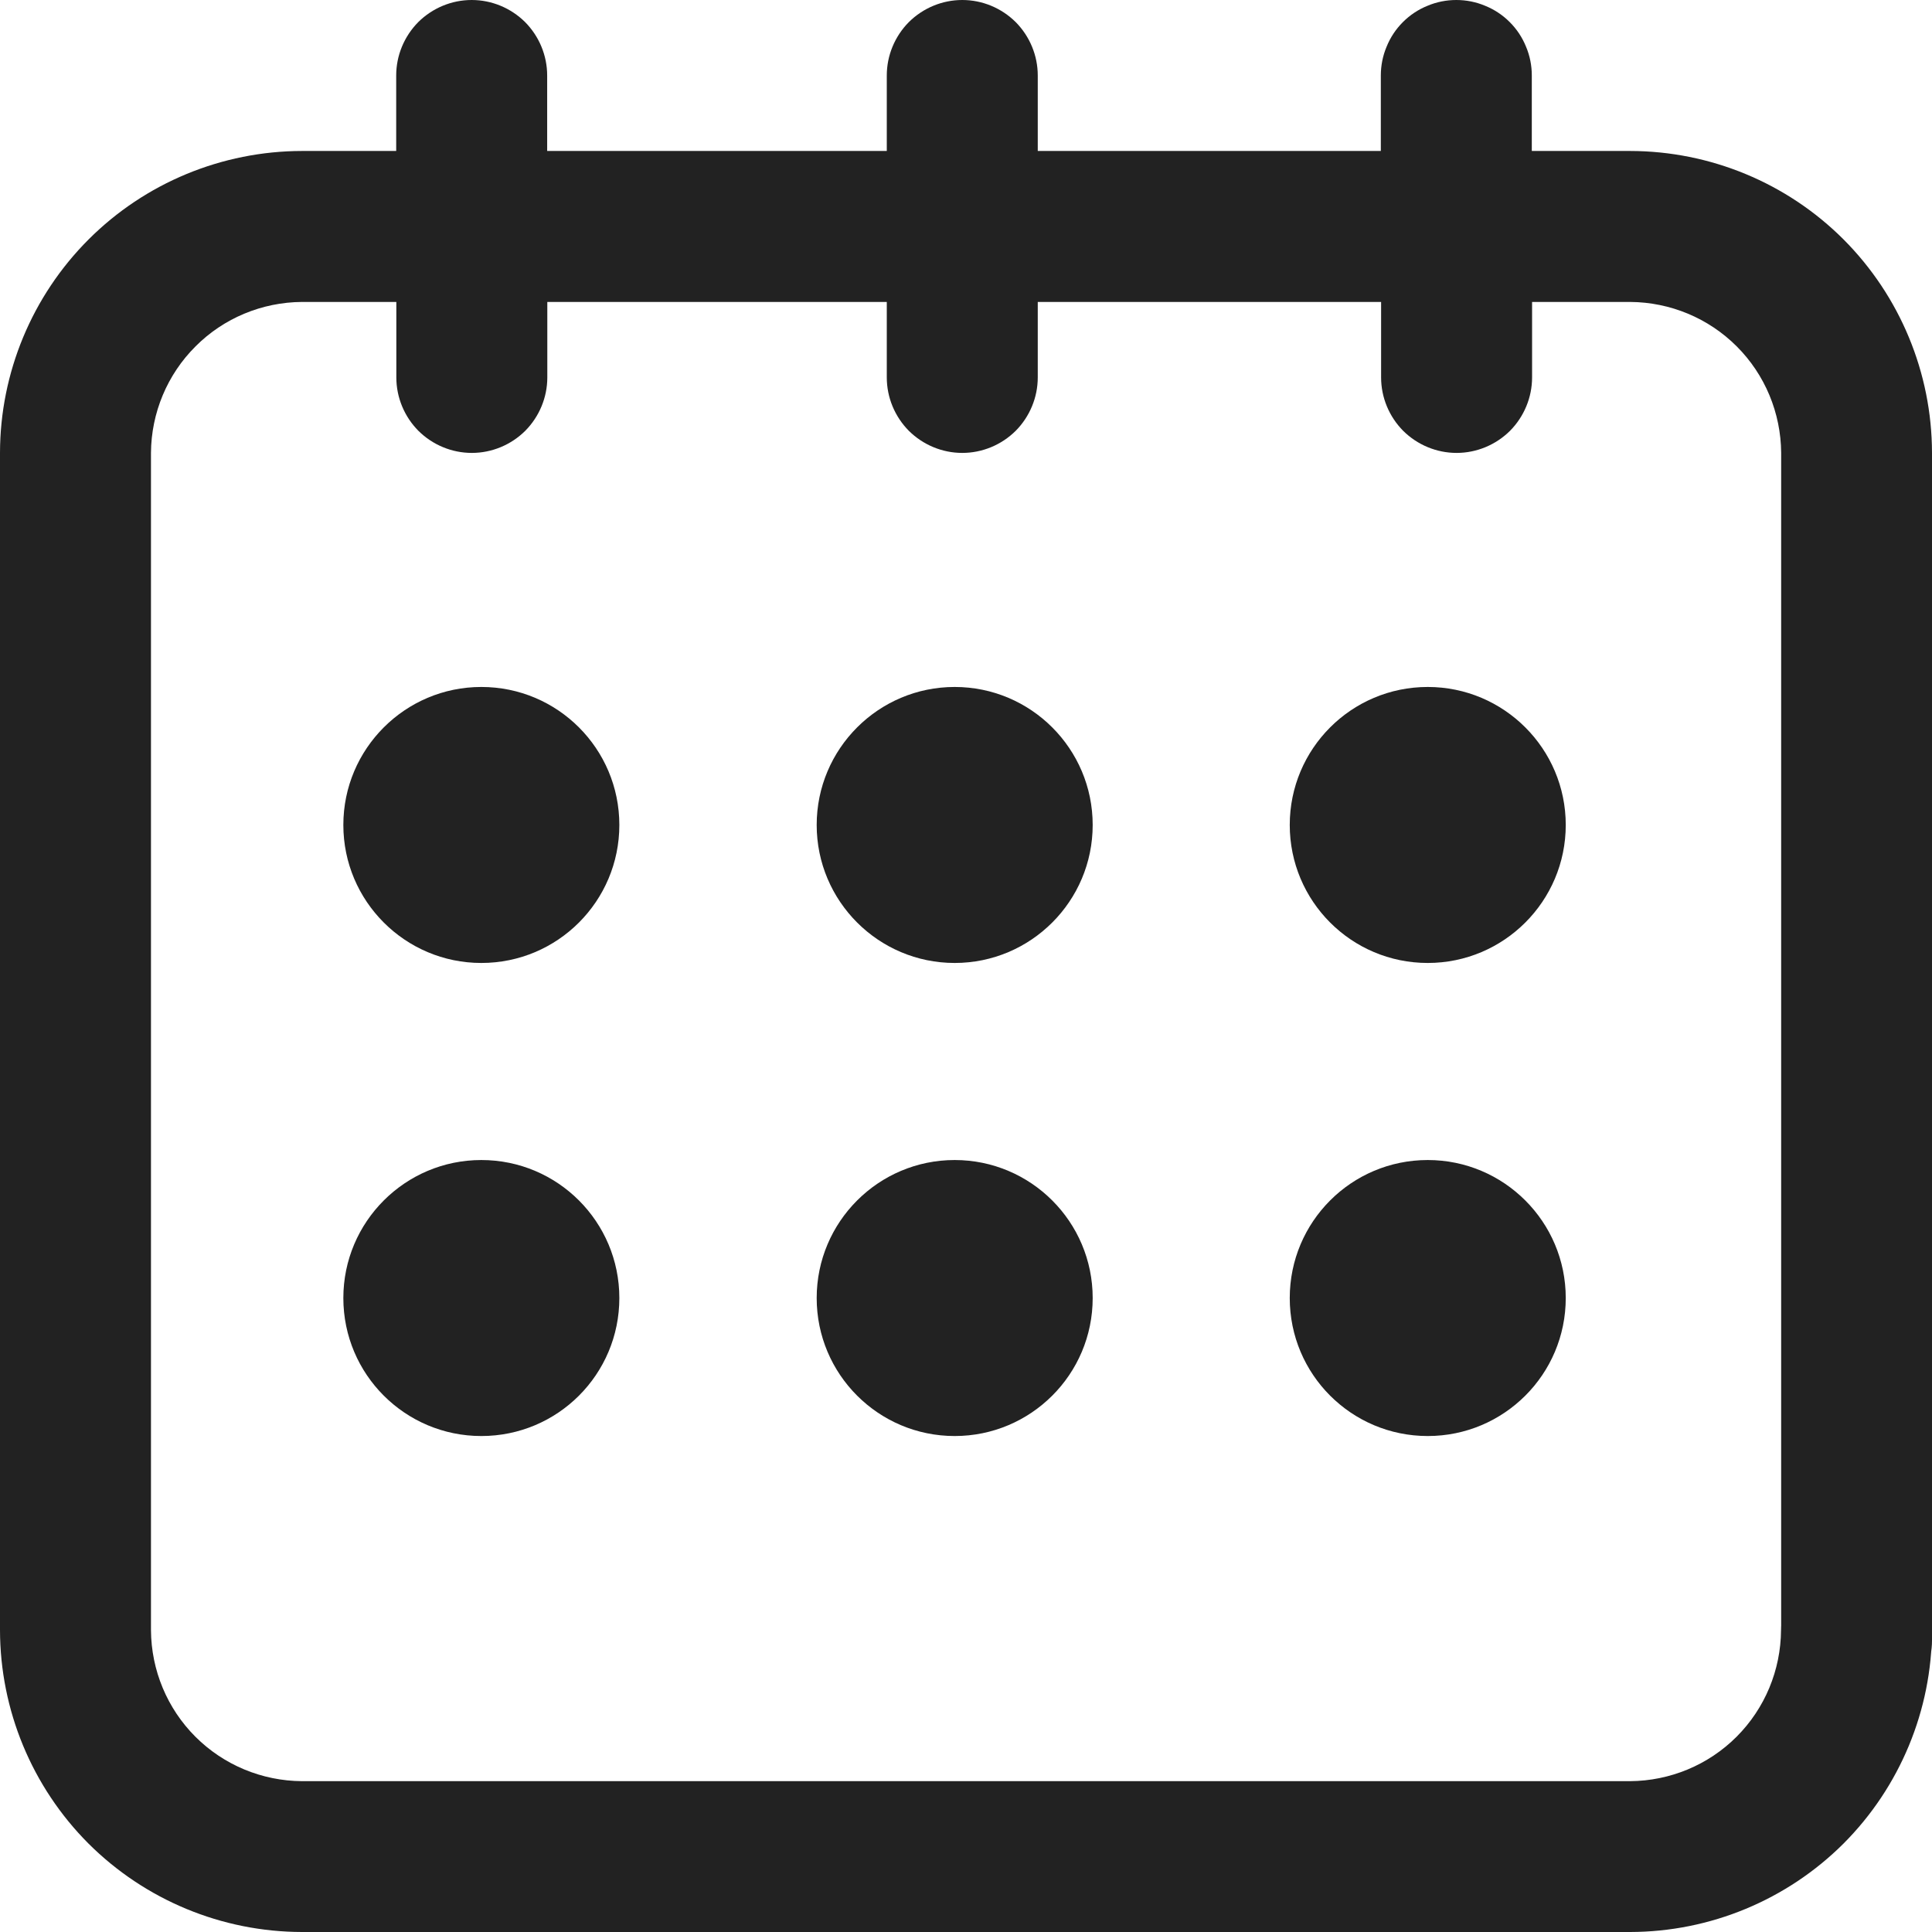 <svg width="14" height="14" viewBox="0 0 14 14" fill="none" xmlns="http://www.w3.org/2000/svg">
<path d="M13.453 12.436C13.598 12.436 13.737 12.378 13.84 12.276C13.942 12.173 14 12.034 14 11.889V3.281C13.999 2.701 13.768 2.145 13.359 1.735C12.949 1.325 12.393 1.095 11.813 1.094H11.1V0.547C11.1 0.475 11.086 0.404 11.058 0.338C11.031 0.271 10.991 0.211 10.94 0.16C10.889 0.109 10.829 0.069 10.762 0.042C10.696 0.014 10.625 0 10.553 0C10.481 0 10.41 0.014 10.344 0.042C10.277 0.069 10.217 0.109 10.166 0.16C10.115 0.211 10.075 0.271 10.048 0.338C10.02 0.404 10.006 0.475 10.006 0.547V1.094H7.52V0.547C7.52 0.402 7.462 0.263 7.36 0.16C7.257 0.058 7.118 3.26037e-08 6.973 3.26037e-08C6.828 3.26037e-08 6.689 0.058 6.586 0.16C6.484 0.263 6.426 0.402 6.426 0.547V1.094H3.965V0.547C3.965 0.402 3.907 0.263 3.805 0.16C3.702 0.058 3.563 3.26037e-08 3.418 3.26037e-08C3.273 3.26037e-08 3.134 0.058 3.031 0.16C2.929 0.263 2.871 0.402 2.871 0.547V1.094H2.188C1.608 1.095 1.052 1.325 0.642 1.735C0.232 2.145 0.001 2.701 0 3.281L0 11.812C0.001 12.392 0.231 12.948 0.641 13.359C1.052 13.769 1.608 13.999 2.188 14H11.813C12.393 13.999 12.949 13.768 13.359 13.359C13.768 12.949 13.999 12.393 14 11.813C14 11.668 13.942 11.529 13.84 11.426C13.737 11.324 13.598 11.266 13.453 11.266C13.308 11.266 13.169 11.324 13.066 11.426C12.964 11.529 12.906 11.668 12.906 11.813C12.904 12.103 12.789 12.38 12.584 12.585C12.379 12.79 12.102 12.905 11.812 12.907H2.188C1.898 12.905 1.621 12.79 1.416 12.585C1.211 12.38 1.096 12.103 1.094 11.813V3.281C1.096 2.992 1.212 2.714 1.417 2.51C1.621 2.305 1.899 2.19 2.188 2.188H2.872V2.735C2.872 2.88 2.93 3.019 3.032 3.122C3.135 3.224 3.274 3.282 3.419 3.282C3.564 3.282 3.703 3.224 3.806 3.122C3.908 3.019 3.966 2.88 3.966 2.735V2.188H6.426V2.735C6.426 2.88 6.484 3.019 6.586 3.122C6.689 3.224 6.828 3.282 6.973 3.282C7.118 3.282 7.257 3.224 7.36 3.122C7.462 3.019 7.52 2.88 7.52 2.735V2.188H10.008V2.735C10.008 2.88 10.066 3.019 10.168 3.122C10.271 3.224 10.41 3.282 10.555 3.282C10.7 3.282 10.839 3.224 10.942 3.122C11.044 3.019 11.102 2.88 11.102 2.735V2.188H11.813C12.103 2.19 12.38 2.305 12.585 2.51C12.79 2.715 12.905 2.992 12.907 3.282V11.89C12.907 12.035 12.965 12.174 13.067 12.276C13.169 12.378 13.308 12.436 13.453 12.436Z" fill="#222222"/>
<path d="M3.488 6.978C4.041 6.978 4.488 6.53 4.488 5.978C4.488 5.426 4.041 4.978 3.488 4.978C2.936 4.978 2.488 5.426 2.488 5.978C2.488 6.53 2.936 6.978 3.488 6.978Z" fill="#222222"/>
<path d="M3.488 10.406C4.041 10.406 4.488 9.959 4.488 9.406C4.488 8.854 4.041 8.406 3.488 8.406C2.936 8.406 2.488 8.854 2.488 9.406C2.488 9.959 2.936 10.406 3.488 10.406Z" fill="#222222"/>
<path d="M6.918 6.978C7.47 6.978 7.918 6.53 7.918 5.978C7.918 5.426 7.47 4.978 6.918 4.978C6.366 4.978 5.918 5.426 5.918 5.978C5.918 6.53 6.366 6.978 6.918 6.978Z" fill="#222222"/>
<path d="M6.918 10.406C7.47 10.406 7.918 9.959 7.918 9.406C7.918 8.854 7.47 8.406 6.918 8.406C6.366 8.406 5.918 8.854 5.918 9.406C5.918 9.959 6.366 10.406 6.918 10.406Z" fill="#222222"/>
<path d="M10.346 6.978C10.898 6.978 11.346 6.53 11.346 5.978C11.346 5.426 10.898 4.978 10.346 4.978C9.793 4.978 9.346 5.426 9.346 5.978C9.346 6.53 9.793 6.978 10.346 6.978Z" fill="#222222"/>
<path d="M10.346 10.406C10.898 10.406 11.346 9.959 11.346 9.406C11.346 8.854 10.898 8.406 10.346 8.406C9.793 8.406 9.346 8.854 9.346 9.406C9.346 9.959 9.793 10.406 10.346 10.406Z" fill="#222222"/>
</svg>
